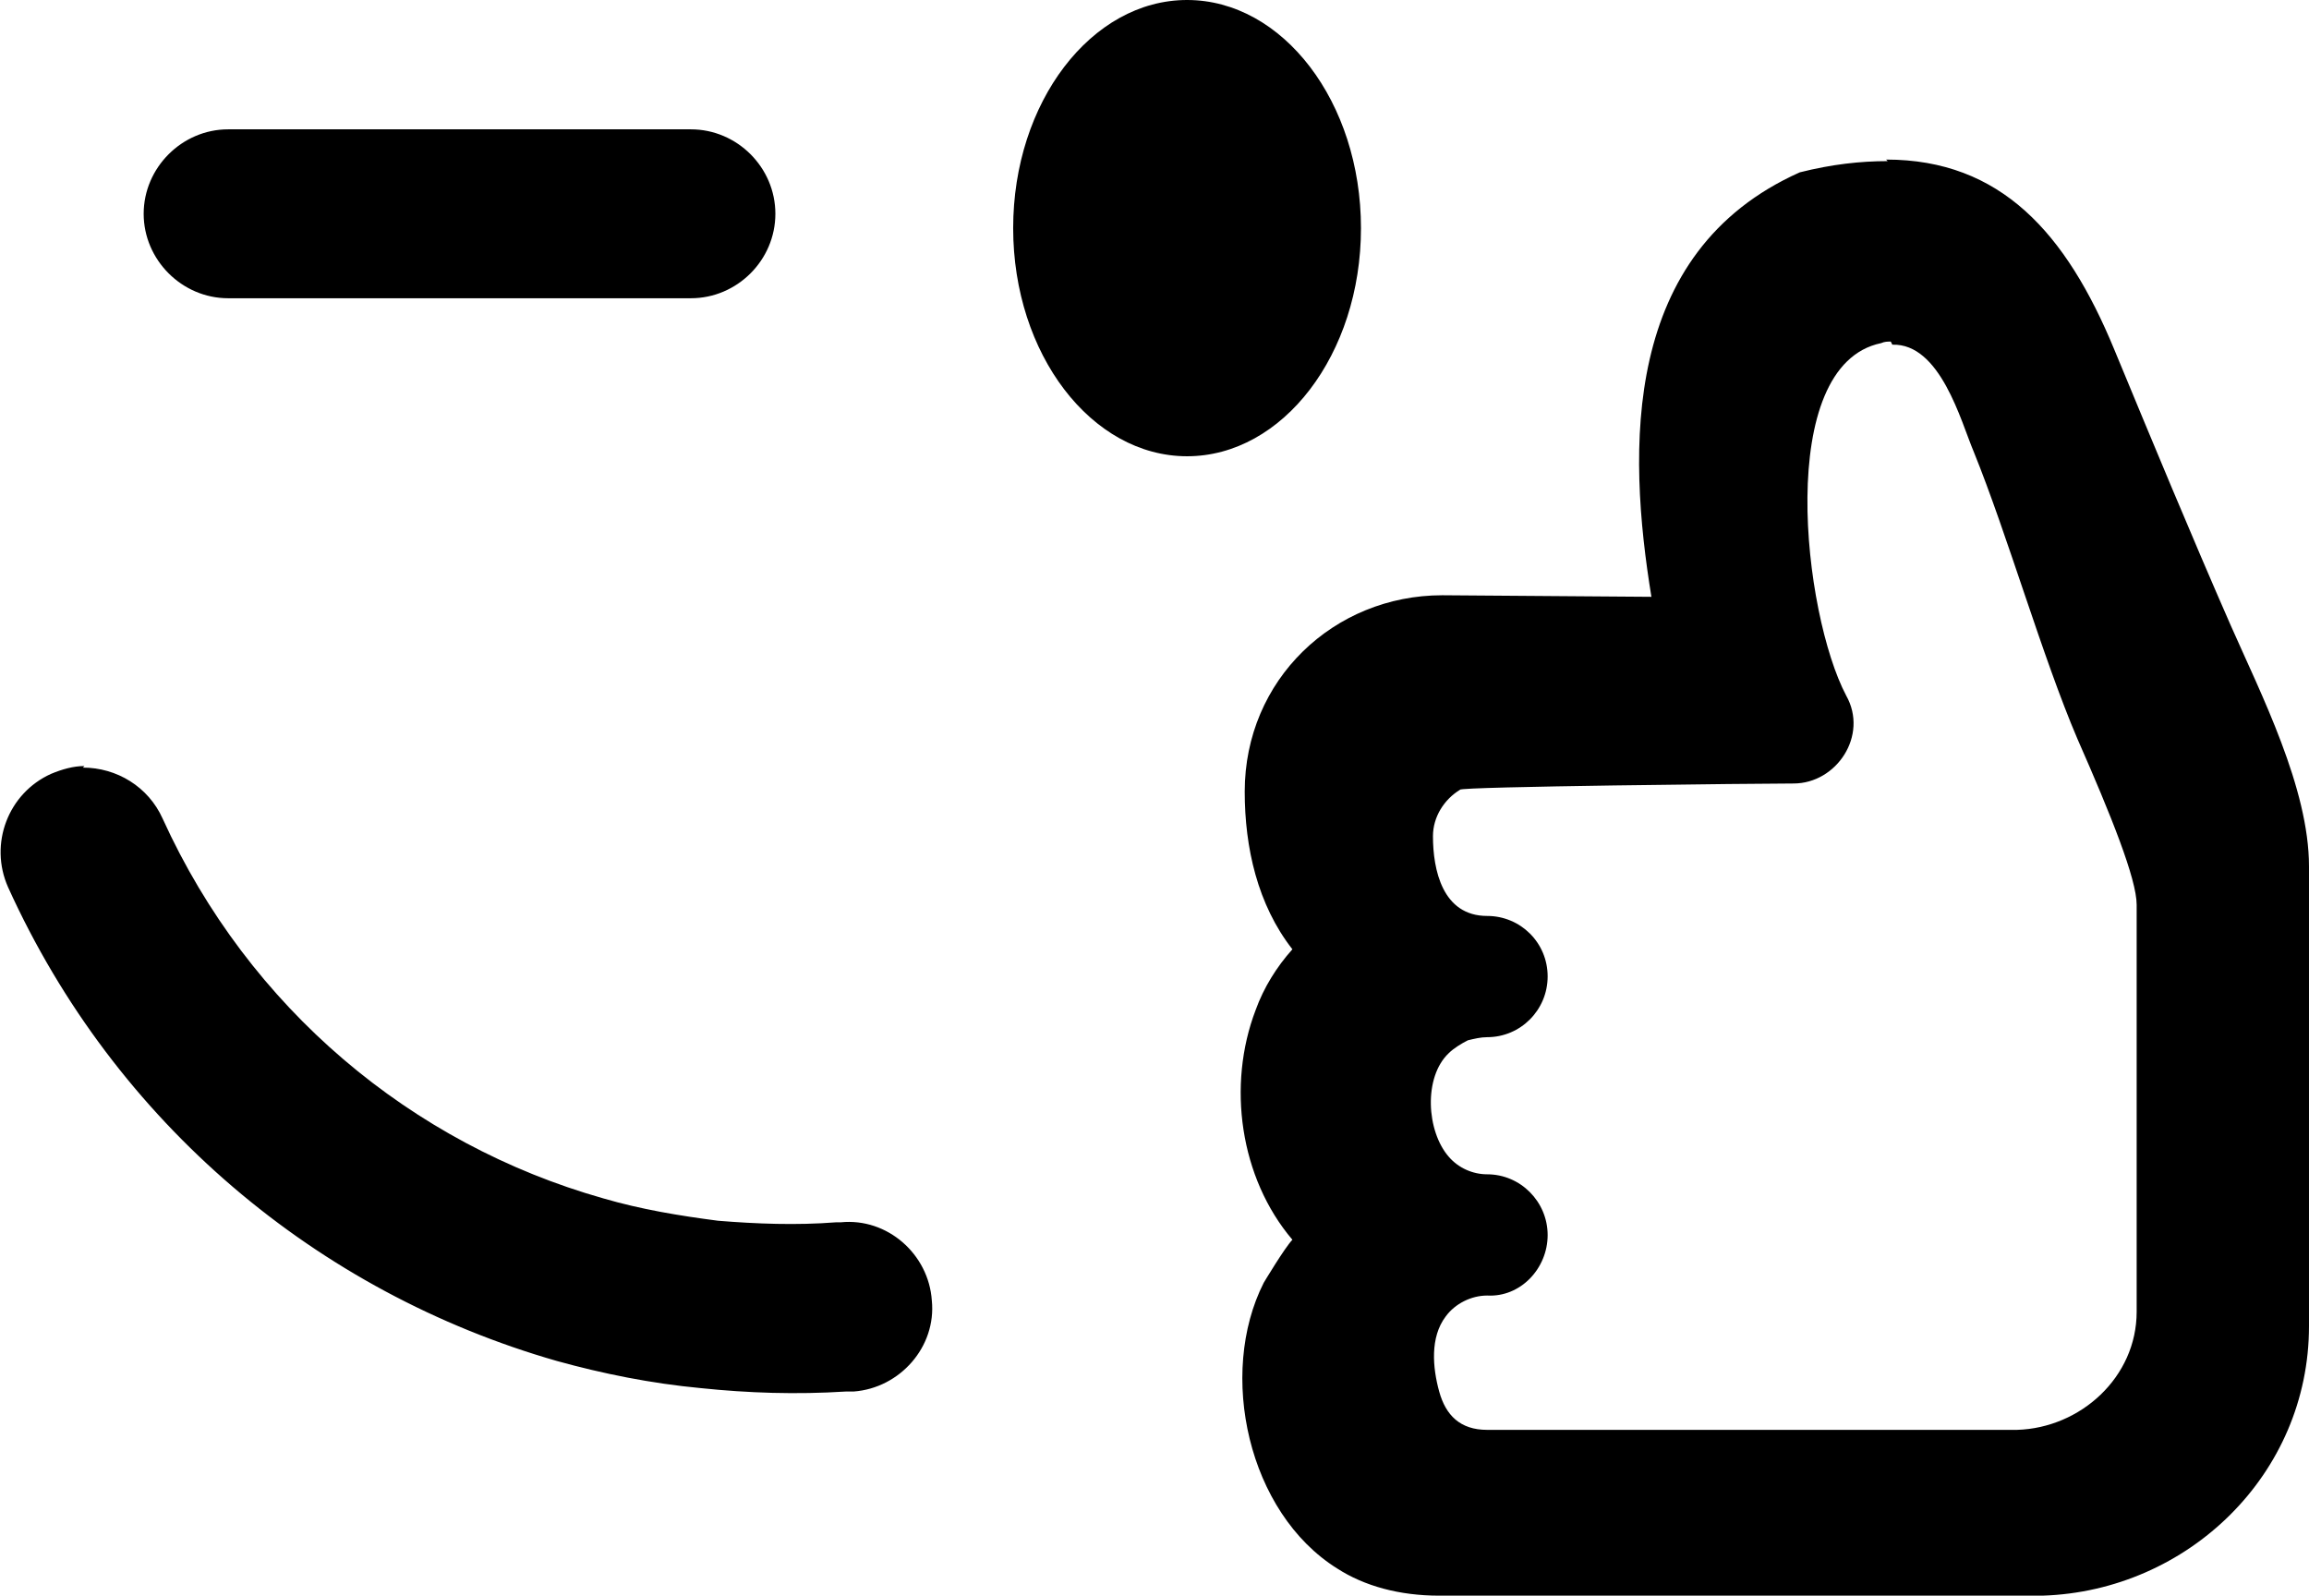 <svg height="512" width="740.9" xmlns="http://www.w3.org/2000/svg"><path d="m380.9 0c-30.7 0-55.8 32.8-55.8 73.2s25.1 73.2 55.8 73.2 55.8-32.7 55.8-73.2-25.1-73.2-55.8-73.2z m-307.7 41.5c-14.8 0-27.1 12.3-27.1 27.1s12.3 27.1 27.1 27.1h148.5c14.8 0 27.1-12.2 27.1-27.1s-12.3-27.1-27.1-27.1h-148.5z m532.5 10.2c-8.7 0-17.9 1-28.2 3.6-57.3 25.6-55.3 89.1-47.6 136.2l-67.1-0.5c-34.8 0-63.4 27.1-63.4 63 0 17.9 4.1 36.3 15.3 50.6-5.1 5.7-9.2 12.3-11.8 19.5-9.2 24.1-5.1 53.8 11.8 73.7-2.5 2.6-9.2 13.8-9.2 13.8-14.8 29.2-5.1 73.8 23.6 91.7 8.7 5.6 19.9 8.7 32.7 8.7h193.6c46.6-1.5 85.5-38.9 85.5-86.5v-147.5c0-25.1-15.4-55.3-25.1-77.3-12.8-29.2-25.1-58.9-37.4-88.6-15.4-37.3-36.4-60.9-73.2-60.9z m1.5 58.9c15.4-0.5 22 24.6 26.1 34.3 10.8 26.6 22.1 66 33.3 92.2 10.8 24.5 19 45 19 53.2v130.6c0 21-18 37.3-38.4 37.9h-170c-8.7 0-13.3-4.7-15.4-12.3s-3-17.4 2.1-24.1c3-4.1 8.2-6.7 13.3-6.7 10.7 0.6 19.4-8.7 19.4-19.4s-8.7-19.5-19.4-19.5c-4.6 0-9.2-2-12.3-5.6-7.2-8.2-8.2-25.6 0-33.3 1.5-1.5 4.1-3.1 6.1-4.1 2.1-0.5 4.1-1 6.2-1 10.7 0 19.4-8.7 19.4-19.5s-8.7-19.4-19.4-19.4c-14.4 0-17.4-14.9-17.4-25.6 0-6.2 3.6-11.8 8.7-14.9-0.5-1 96.7-2 107-2 13.8 0 24.1-15.4 16.9-28.2-13.8-26.1-23.1-106 11.2-113.1 1.1-0.5 2.1-0.5 3.1-0.5z m-580.1 135.2c-3.5 0-7.1 1-10.7 2.5-13.8 6.2-20 22.5-13.8 36.4 34.3 75.7 99.3 130 176.1 152 14.8 4.1 30.2 7.2 46.1 8.7 15.3 1.6 30.7 2.1 46.6 1.1h2.5c14.9-1.1 26.6-14.4 25.1-29.2-1-14.9-14.3-26.6-29.2-25.1h-1.5c-12.8 1-25.6 0.5-37.9-0.5-12.3-1.6-24.6-3.6-36.9-7.2-61.4-17.4-113.6-60.9-141.3-121.8-4.6-10.3-14.8-16.4-25.6-16.4z" /></svg>